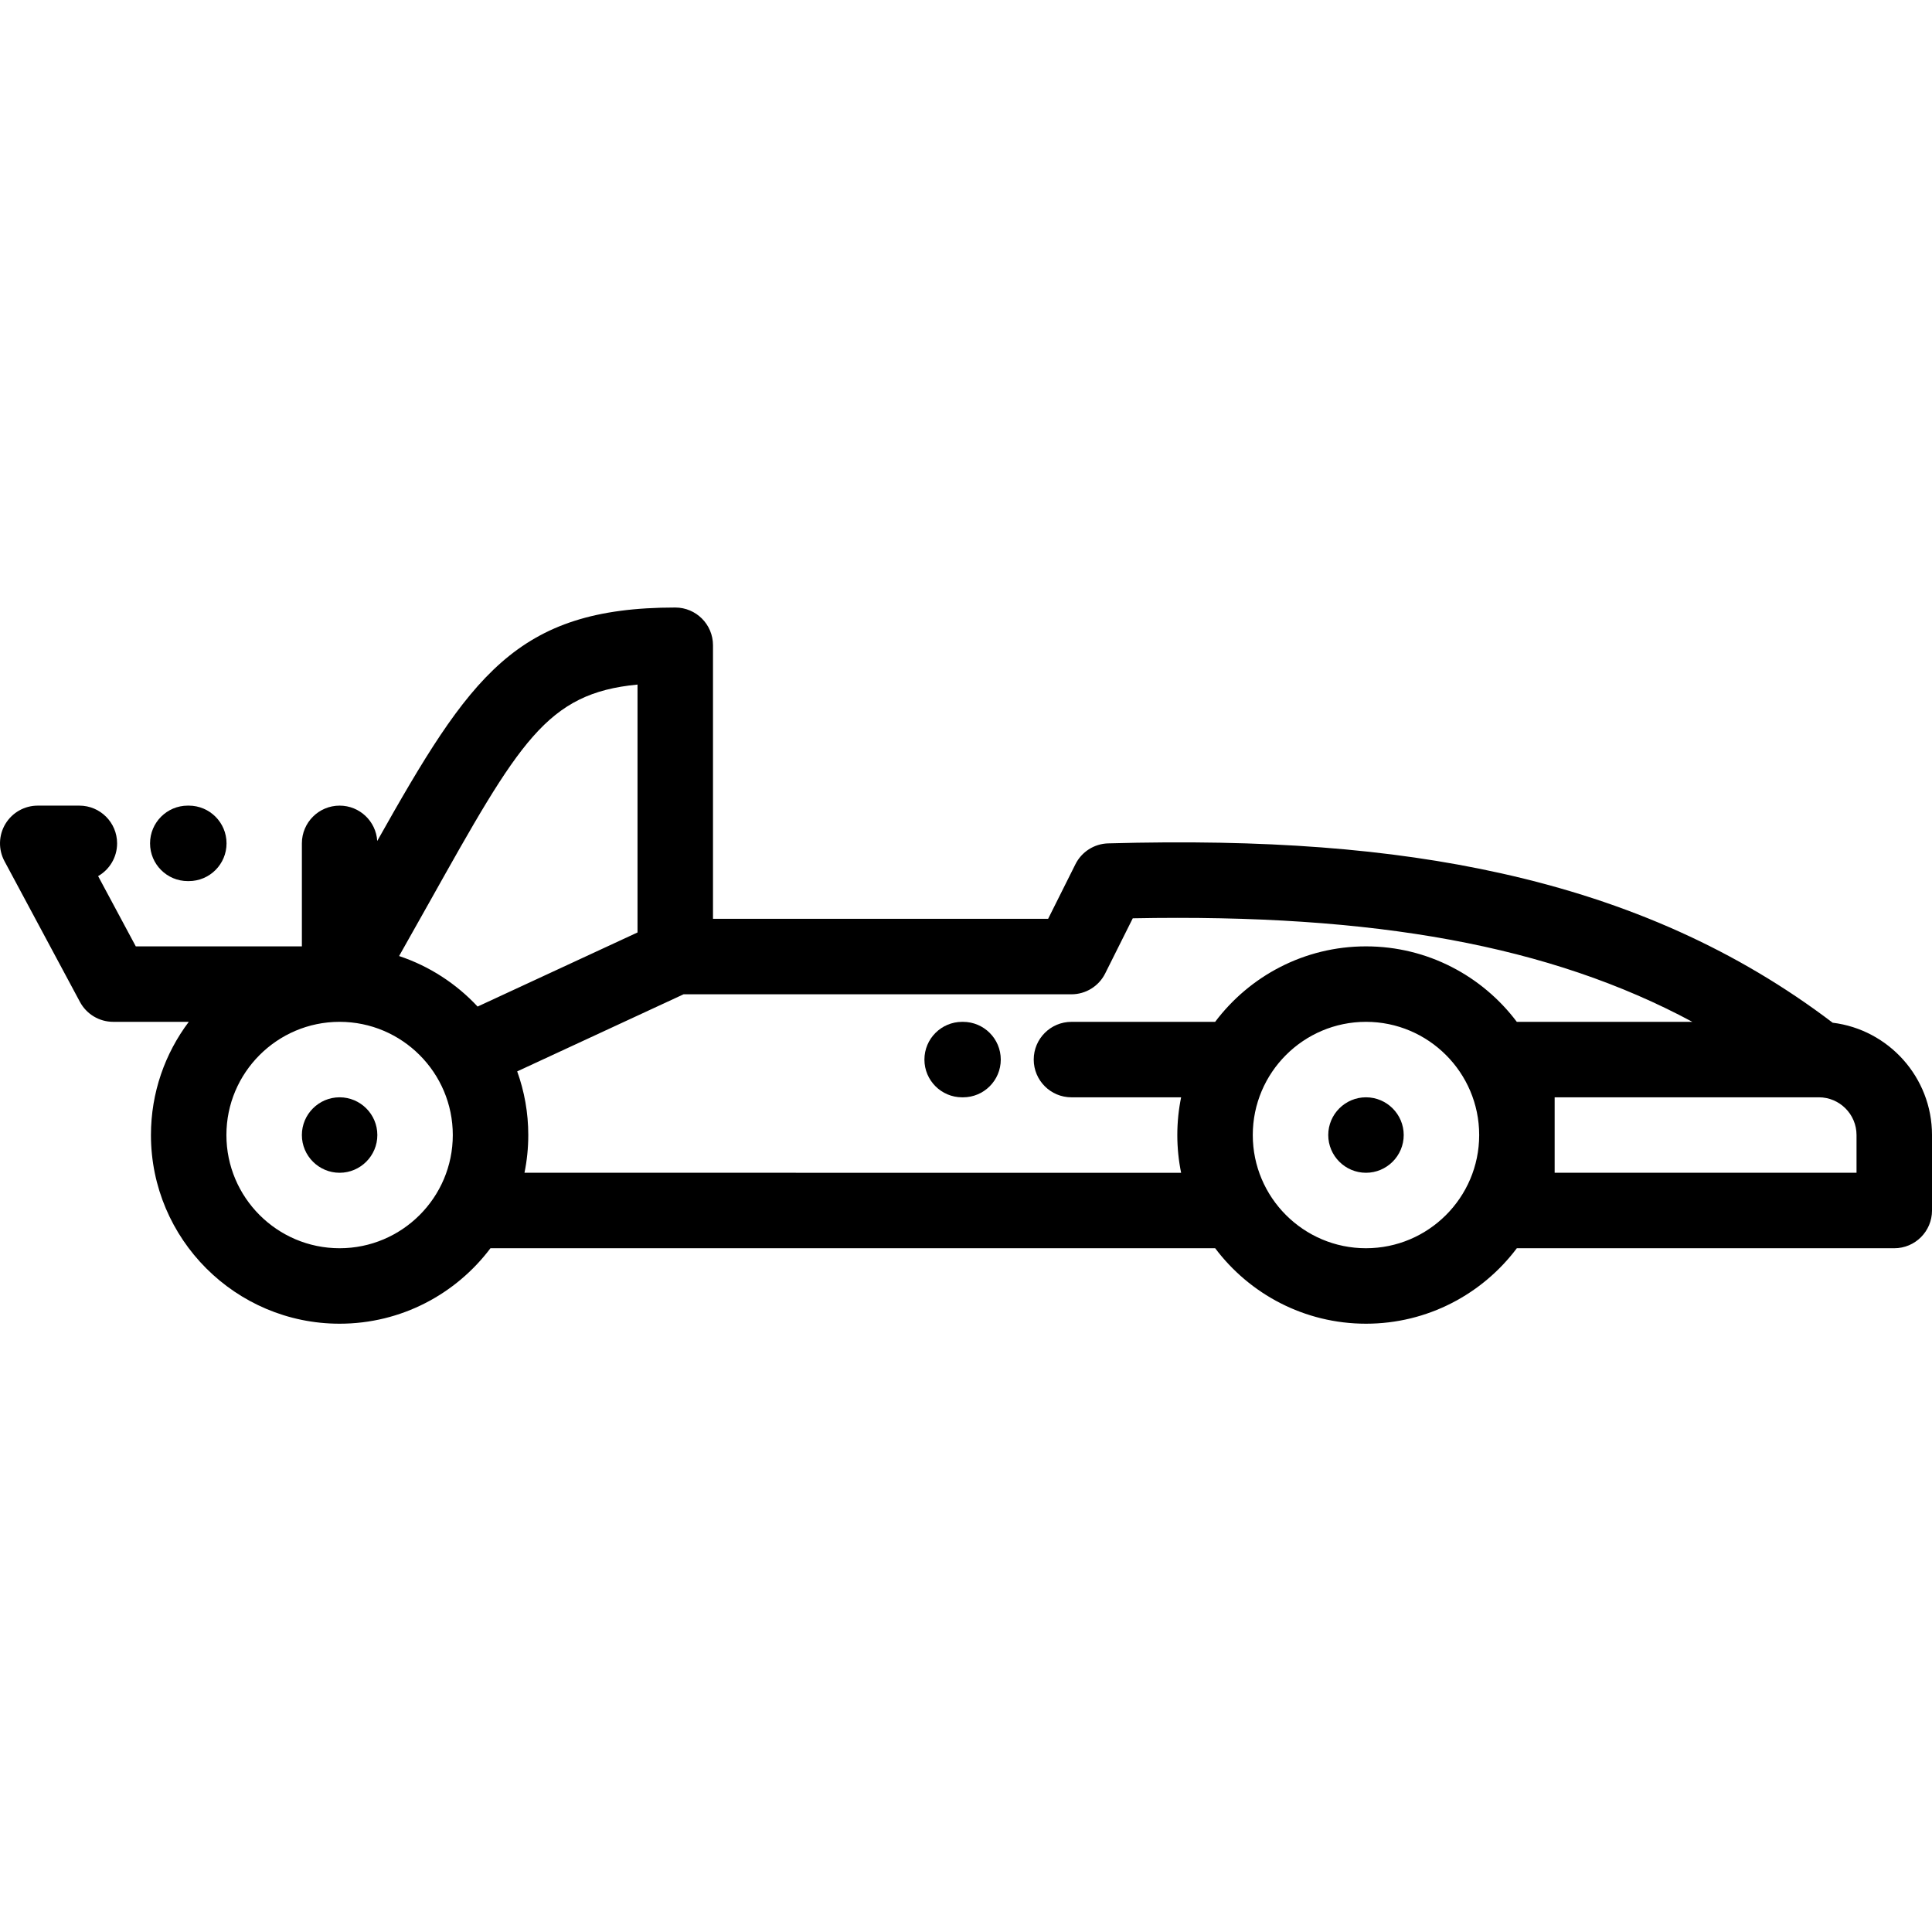 <svg height="512pt" viewBox="0 -161 512.001 512" width="512pt" xmlns="http://www.w3.org/2000/svg"><path d="m485.676 110.031c-25.121-19.078-53.926-32.062-87.977-39.621-29.492-6.547-62.551-9.059-104.031-7.906-3.688.105-7.02 2.227-8.668 5.527l-7.238 14.469h-88.812v-72.5c0-5.52-4.477-10-10-10-42.199 0-54.422 18.23-78.98 61.867-.328-5.227-4.66-9.367-9.969-9.367-5.523 0-10 4.477-10 10v27.297h-44.016l-9.984-18.617c3.008-1.723 5.031-4.965 5.031-8.68 0-5.523-4.477-10-10-10h-11.031c-3.516 0-6.773 1.848-8.582 4.863-1.805 3.02-1.895 6.766-.23 9.863l20 37.297c1.742 3.246 5.129 5.273 8.812 5.273h20.027c-6.293 8.363-10.027 18.754-10.027 30 0 27.57 22.43 50 50 50 16.324 0 30.84-7.863 39.973-20h192.059c9.129 12.137 23.648 20 39.969 20 16.324 0 30.844-7.863 39.973-20h.027 100c5.523 0 10-4.48 10-10v-20c0-15.297-11.512-27.945-26.324-29.766zm-316.727-89.613v65.695l-42.379 19.637c-5.645-6.059-12.773-10.715-20.805-13.391 2.816-4.969 5.441-9.652 7.879-13.996 24.047-42.902 31.184-55.633 55.305-57.945zm-78.949 149.379c-16.543 0-30-13.457-30-30 0-16.527 13.438-29.977 29.957-30 .012 0 .023.004.031.004.012 0 .023-.004.035-.004 16.531.016 29.973 13.469 29.973 30 .004 16.543-13.457 30-29.996 30zm48.992-20c.66-3.23 1.008-6.574 1.008-10 0-5.918-1.039-11.594-2.938-16.867l44.09-20.43h102.793c3.785 0 7.25-2.137 8.941-5.527l7.309-14.613c64.121-1.23 110.621 7.203 148.301 27.441h-46.496c-.008 0-.02 0-.027 0-9.129-12.137-23.648-20.004-39.973-20.004s-30.844 7.867-39.973 20.004h-38.078c-5.523 0-10 4.477-10 10 0 5.52 4.477 10 10 10h29.059c-.66 3.23-1.008 6.574-1.008 9.996 0 3.426.348 6.77 1.008 10.004zm223.008 20c-16.543 0-30-13.457-30-30s13.457-30 30-30c16.527 0 29.977 13.438 30 29.961v.078c-.023 16.523-13.473 29.961-30 29.961zm130-20h-80v-9.961c0-.012 0-.027 0-.039s0-.027 0-.039v-9.961h69.969c.008 0 .016.004.027.004.004 0 .008-.004.012-.004 5.508.004 9.992 4.488 9.992 10zm0 0"/><path d="m90 129.797c-5.508 0-10 4.492-10 10s4.492 10 10 10 10-4.492 10-10-4.492-10-10-10zm0 0"/><path d="m362 129.797c-5.508 0-10 4.492-10 10s4.492 10 10 10 10-4.492 10-10-4.492-10-10-10zm0 0"/><path d="m255.215 109.801h-.234c-5.523 0-10 4.48-10 10 0 5.523 4.477 10 10 10h.234c5.523 0 10-4.477 10-10 0-5.52-4.477-10-10-10zm0 0"/><path d="m49.766 72.5h.27c5.52 0 10-4.477 10-10s-4.48-10-10-10h-.27c-5.523 0-10 4.477-10 10s4.477 10 10 10zm0 0"/></svg>